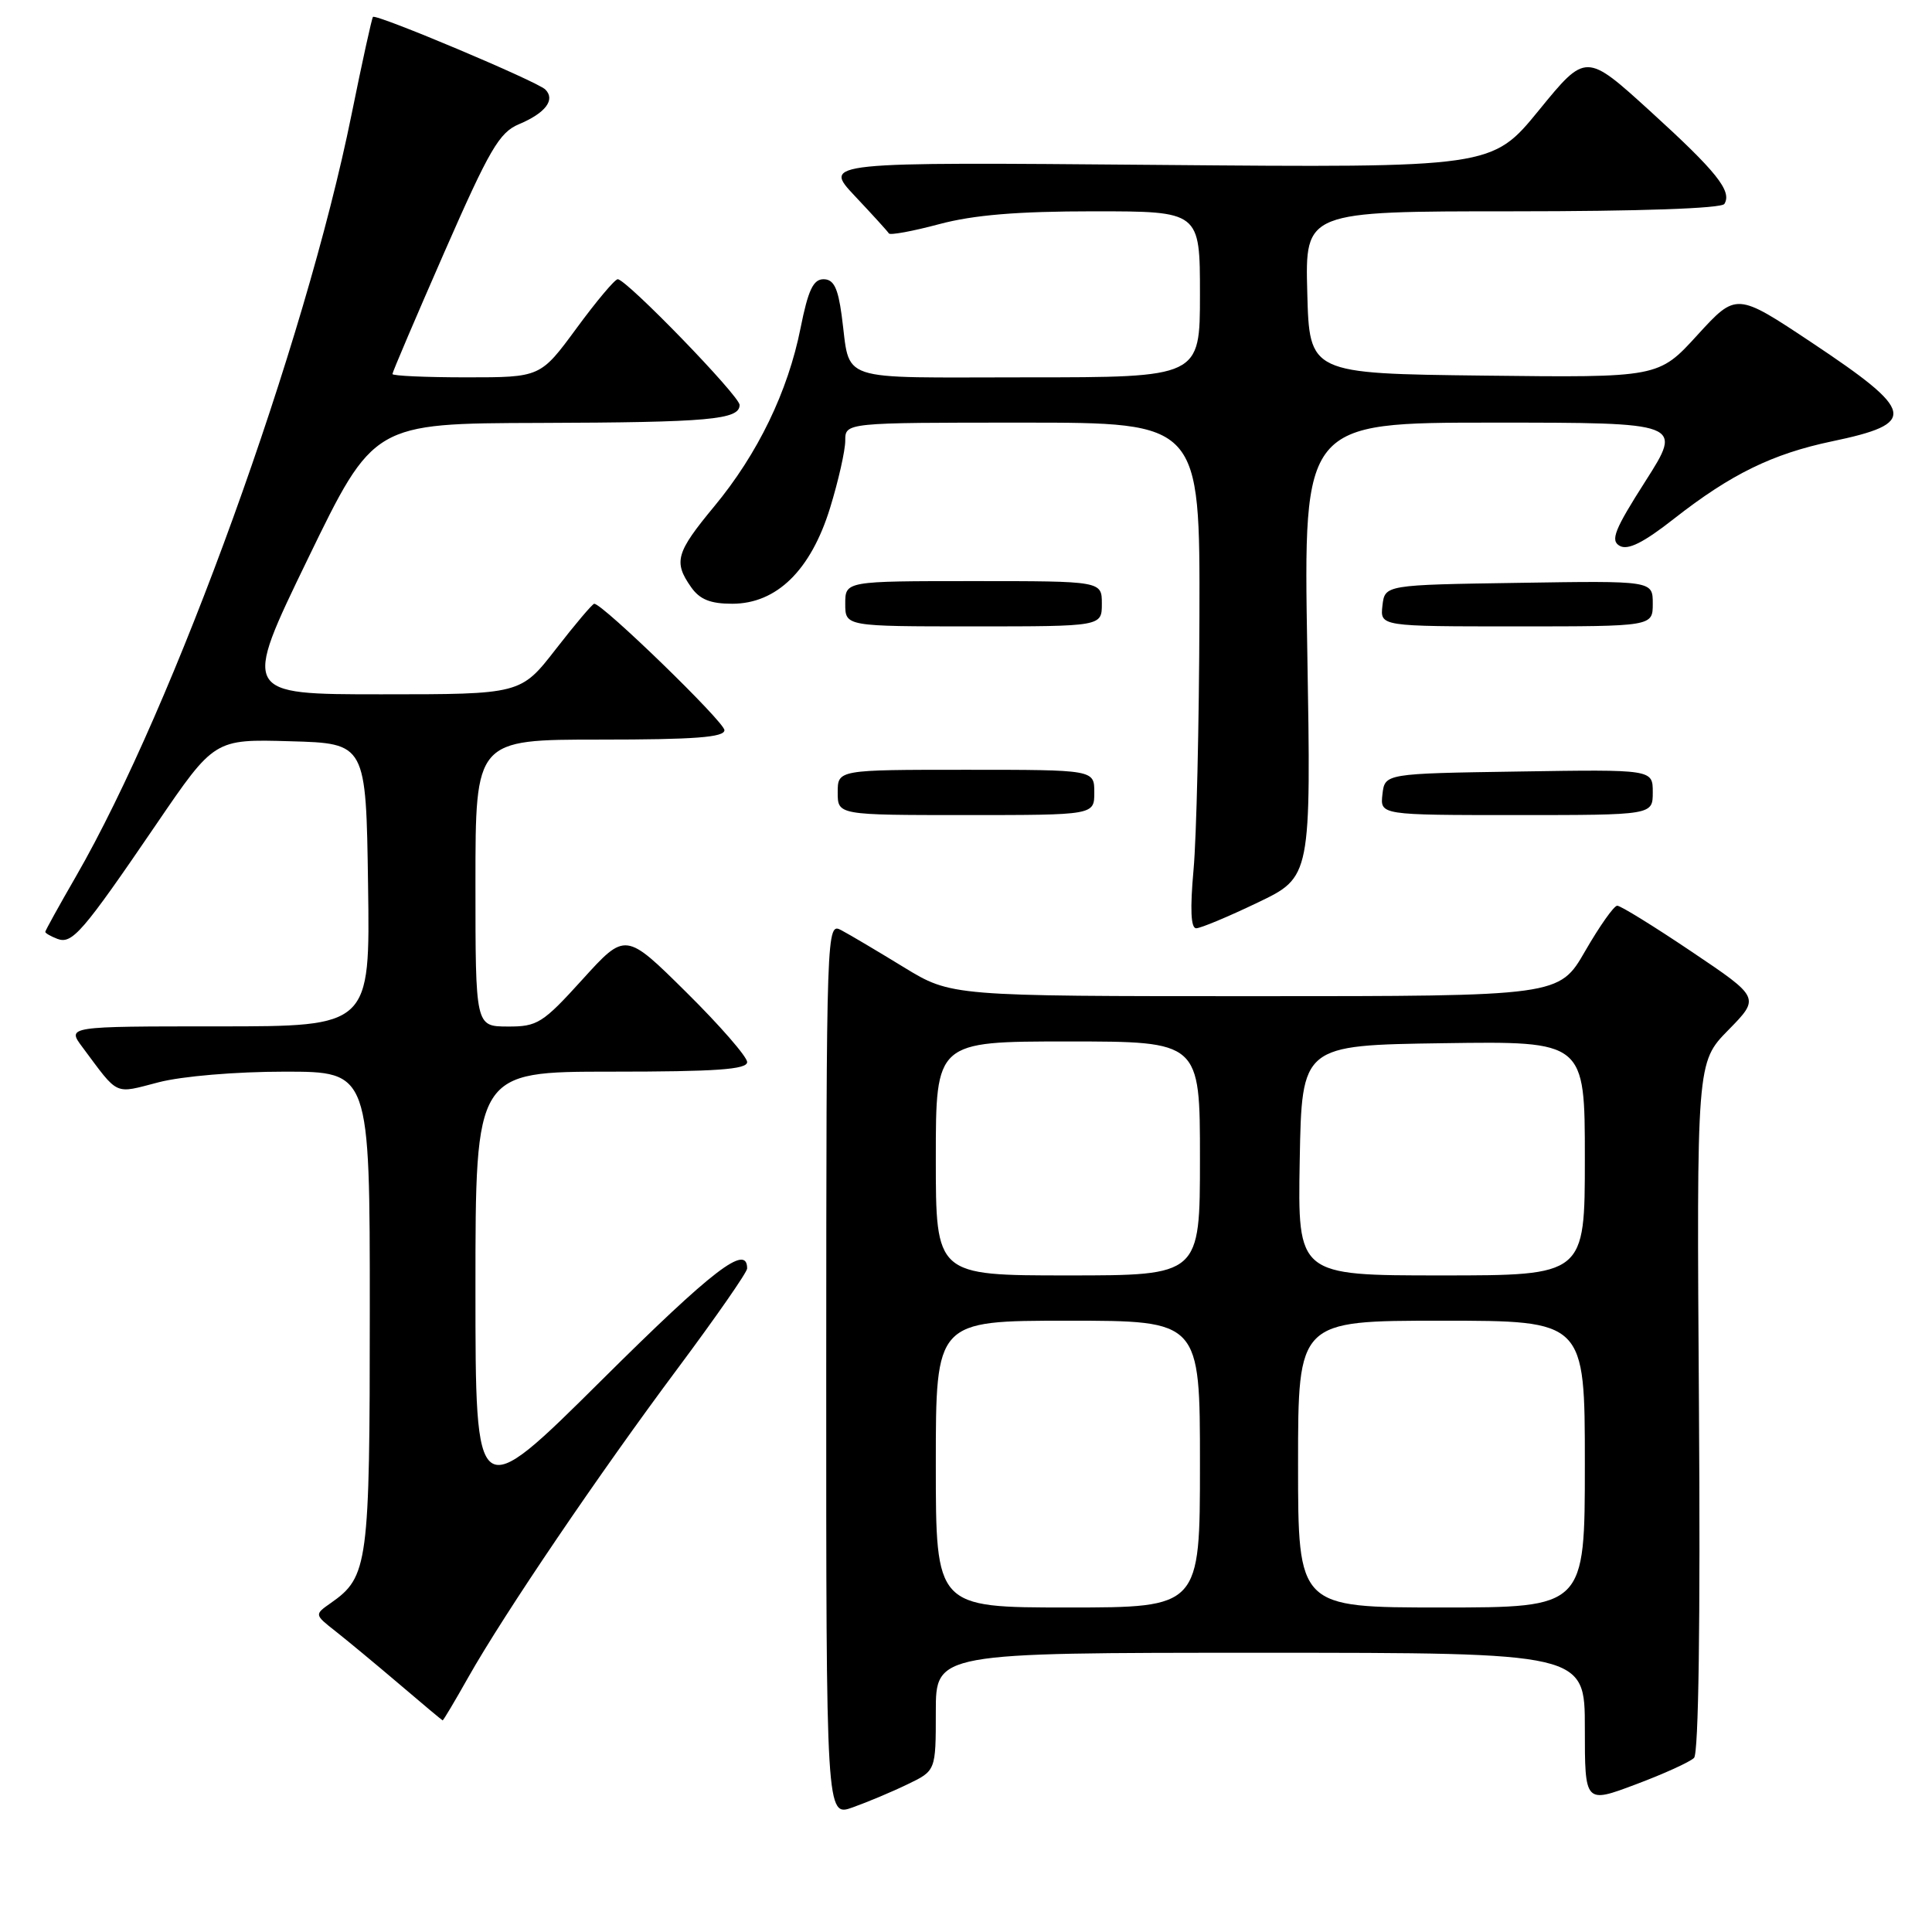 <?xml version="1.0" encoding="UTF-8" standalone="no"?>
<!DOCTYPE svg PUBLIC "-//W3C//DTD SVG 1.1//EN" "http://www.w3.org/Graphics/SVG/1.1/DTD/svg11.dtd" >
<svg xmlns="http://www.w3.org/2000/svg" xmlns:xlink="http://www.w3.org/1999/xlink" version="1.1" viewBox="0 0 256 256">
 <g >
 <path fill="currentColor"
d=" M 120.25 236.43 C 124.00 234.63 124.00 234.63 124.00 226.81 C 124.00 219.00 124.00 219.00 167.00 219.00 C 210.00 219.00 210.00 219.00 210.00 228.99 C 210.00 238.98 210.00 238.98 216.75 236.44 C 220.46 235.05 223.93 233.47 224.47 232.93 C 225.07 232.33 225.32 214.90 225.12 186.37 C 224.81 140.77 224.81 140.77 229.01 136.49 C 233.22 132.20 233.22 132.20 224.15 126.10 C 219.16 122.74 214.72 120.00 214.29 120.01 C 213.85 120.02 211.95 122.72 210.05 126.01 C 206.60 132.00 206.60 132.00 166.32 132.00 C 126.04 132.00 126.04 132.00 119.77 128.17 C 116.32 126.06 112.60 123.85 111.50 123.27 C 109.51 122.20 109.50 122.51 109.48 181.47 C 109.47 240.75 109.47 240.75 112.98 239.49 C 114.92 238.80 118.19 237.43 120.25 236.43 Z  M 62.05 222.25 C 66.79 213.85 79.38 195.28 89.86 181.24 C 94.88 174.50 99.00 168.58 99.00 168.08 C 99.00 164.75 94.50 168.20 79.75 182.85 C 63.00 199.48 63.00 199.48 63.00 170.74 C 63.00 142.00 63.00 142.00 81.00 142.00 C 94.91 142.00 99.00 141.71 99.00 140.73 C 99.00 140.03 95.37 135.86 90.94 131.48 C 82.88 123.50 82.88 123.50 77.19 129.77 C 71.90 135.61 71.20 136.04 67.25 136.02 C 63.00 136.00 63.00 136.00 63.00 117.00 C 63.00 98.00 63.00 98.00 79.50 98.00 C 92.04 98.00 96.00 97.70 95.99 96.75 C 95.99 95.66 79.85 80.00 78.74 80.00 C 78.51 80.00 76.22 82.70 73.66 86.00 C 69.00 92.00 69.00 92.00 50.54 92.00 C 32.09 92.00 32.09 92.00 40.79 74.05 C 49.50 56.10 49.50 56.10 71.50 56.04 C 93.97 55.97 98.00 55.61 98.00 53.66 C 98.00 52.46 83.01 37.00 81.85 37.00 C 81.47 37.00 79.01 39.93 76.39 43.50 C 71.61 50.00 71.61 50.00 61.81 50.00 C 56.41 50.00 52.00 49.80 52.00 49.56 C 52.00 49.31 55.10 42.05 58.88 33.42 C 64.85 19.80 66.16 17.55 68.76 16.46 C 72.28 14.98 73.62 13.22 72.26 11.86 C 71.19 10.79 49.86 1.81 49.42 2.24 C 49.27 2.39 47.99 8.22 46.58 15.18 C 40.42 45.63 23.09 93.54 10.07 116.12 C 7.83 120.00 6.00 123.31 6.00 123.48 C 6.00 123.65 6.71 124.06 7.59 124.40 C 9.56 125.15 10.91 123.59 20.71 109.22 C 28.41 97.93 28.41 97.93 38.45 98.22 C 48.50 98.50 48.50 98.50 48.77 117.25 C 49.04 136.00 49.04 136.00 28.95 136.00 C 8.86 136.00 8.86 136.00 10.92 138.75 C 15.80 145.30 15.05 144.95 21.01 143.41 C 24.12 142.60 31.26 142.00 37.72 142.00 C 49.00 142.00 49.00 142.00 49.00 173.55 C 49.00 207.33 48.79 208.94 43.83 212.41 C 41.65 213.94 41.65 213.94 44.46 216.15 C 46.01 217.37 49.80 220.51 52.89 223.14 C 55.97 225.77 58.57 227.94 58.65 227.96 C 58.74 227.98 60.27 225.41 62.05 222.25 Z  M 166.64 119.60 C 173.73 116.21 173.73 116.21 173.22 86.10 C 172.71 56.00 172.71 56.00 197.84 56.00 C 222.97 56.00 222.97 56.00 218.04 63.74 C 213.93 70.18 213.35 71.62 214.62 72.33 C 215.71 72.94 217.77 71.91 221.82 68.73 C 229.35 62.83 234.85 60.14 242.75 58.48 C 254.15 56.10 253.83 54.56 240.09 45.41 C 230.08 38.75 230.08 38.75 224.92 44.39 C 219.77 50.04 219.77 50.04 196.63 49.77 C 173.50 49.50 173.50 49.50 173.22 38.75 C 172.93 28.00 172.93 28.00 200.41 28.00 C 217.26 28.00 228.12 27.62 228.49 27.02 C 229.53 25.33 227.46 22.74 218.67 14.74 C 210.14 6.98 210.14 6.98 203.92 14.60 C 197.69 22.23 197.69 22.23 153.37 21.85 C 109.04 21.47 109.04 21.47 113.27 25.97 C 115.60 28.44 117.63 30.67 117.78 30.93 C 117.94 31.19 120.94 30.64 124.45 29.70 C 129.02 28.48 134.82 28.00 144.91 28.00 C 159.00 28.00 159.00 28.00 159.00 39.00 C 159.00 50.00 159.00 50.00 136.07 50.00 C 110.31 50.00 112.76 50.82 111.52 41.75 C 111.03 38.13 110.46 37.00 109.12 37.00 C 107.76 37.00 107.08 38.45 106.08 43.46 C 104.41 51.87 100.41 60.14 94.64 67.10 C 89.58 73.21 89.22 74.44 91.56 77.78 C 92.71 79.43 94.12 80.00 97.02 80.00 C 102.91 80.00 107.44 75.57 109.99 67.30 C 111.09 63.72 112.00 59.71 112.00 58.39 C 112.00 56.00 112.00 56.00 135.50 56.00 C 159.00 56.00 159.00 56.00 158.93 81.75 C 158.89 95.91 158.54 110.99 158.15 115.25 C 157.68 120.46 157.79 123.00 158.50 123.00 C 159.08 123.00 162.75 121.47 166.64 119.60 Z  M 145.00 105.00 C 145.00 102.00 145.00 102.00 128.00 102.00 C 111.00 102.00 111.00 102.00 111.00 105.00 C 111.00 108.00 111.00 108.00 128.00 108.00 C 145.00 108.00 145.00 108.00 145.00 105.00 Z  M 219.00 104.98 C 219.00 101.95 219.00 101.95 201.25 102.23 C 183.50 102.50 183.50 102.50 183.18 105.25 C 182.87 108.00 182.87 108.00 200.93 108.00 C 219.00 108.00 219.00 108.00 219.00 104.98 Z  M 146.00 80.00 C 146.00 77.00 146.00 77.00 129.00 77.00 C 112.00 77.00 112.00 77.00 112.00 80.00 C 112.00 83.00 112.00 83.00 129.00 83.00 C 146.00 83.00 146.00 83.00 146.00 80.00 Z  M 219.00 79.98 C 219.00 76.95 219.00 76.95 201.25 77.23 C 183.50 77.50 183.50 77.50 183.18 80.25 C 182.87 83.00 182.87 83.00 200.93 83.00 C 219.00 83.00 219.00 83.00 219.00 79.98 Z  M 124.00 194.00 C 124.00 175.00 124.00 175.00 141.50 175.00 C 159.00 175.00 159.00 175.00 159.00 194.00 C 159.00 213.00 159.00 213.00 141.50 213.00 C 124.00 213.00 124.00 213.00 124.00 194.00 Z  M 172.00 194.00 C 172.00 175.00 172.00 175.00 191.00 175.00 C 210.00 175.00 210.00 175.00 210.00 194.00 C 210.00 213.00 210.00 213.00 191.00 213.00 C 172.00 213.00 172.00 213.00 172.00 194.00 Z  M 124.00 153.50 C 124.00 138.00 124.00 138.00 141.50 138.00 C 159.00 138.00 159.00 138.00 159.00 153.50 C 159.00 169.00 159.00 169.00 141.50 169.00 C 124.00 169.00 124.00 169.00 124.00 153.50 Z  M 172.22 153.75 C 172.50 138.50 172.50 138.50 191.25 138.23 C 210.00 137.96 210.00 137.96 210.00 153.48 C 210.00 169.00 210.00 169.00 190.97 169.00 C 171.95 169.00 171.95 169.00 172.22 153.75 Z "/>
</g>
</svg>